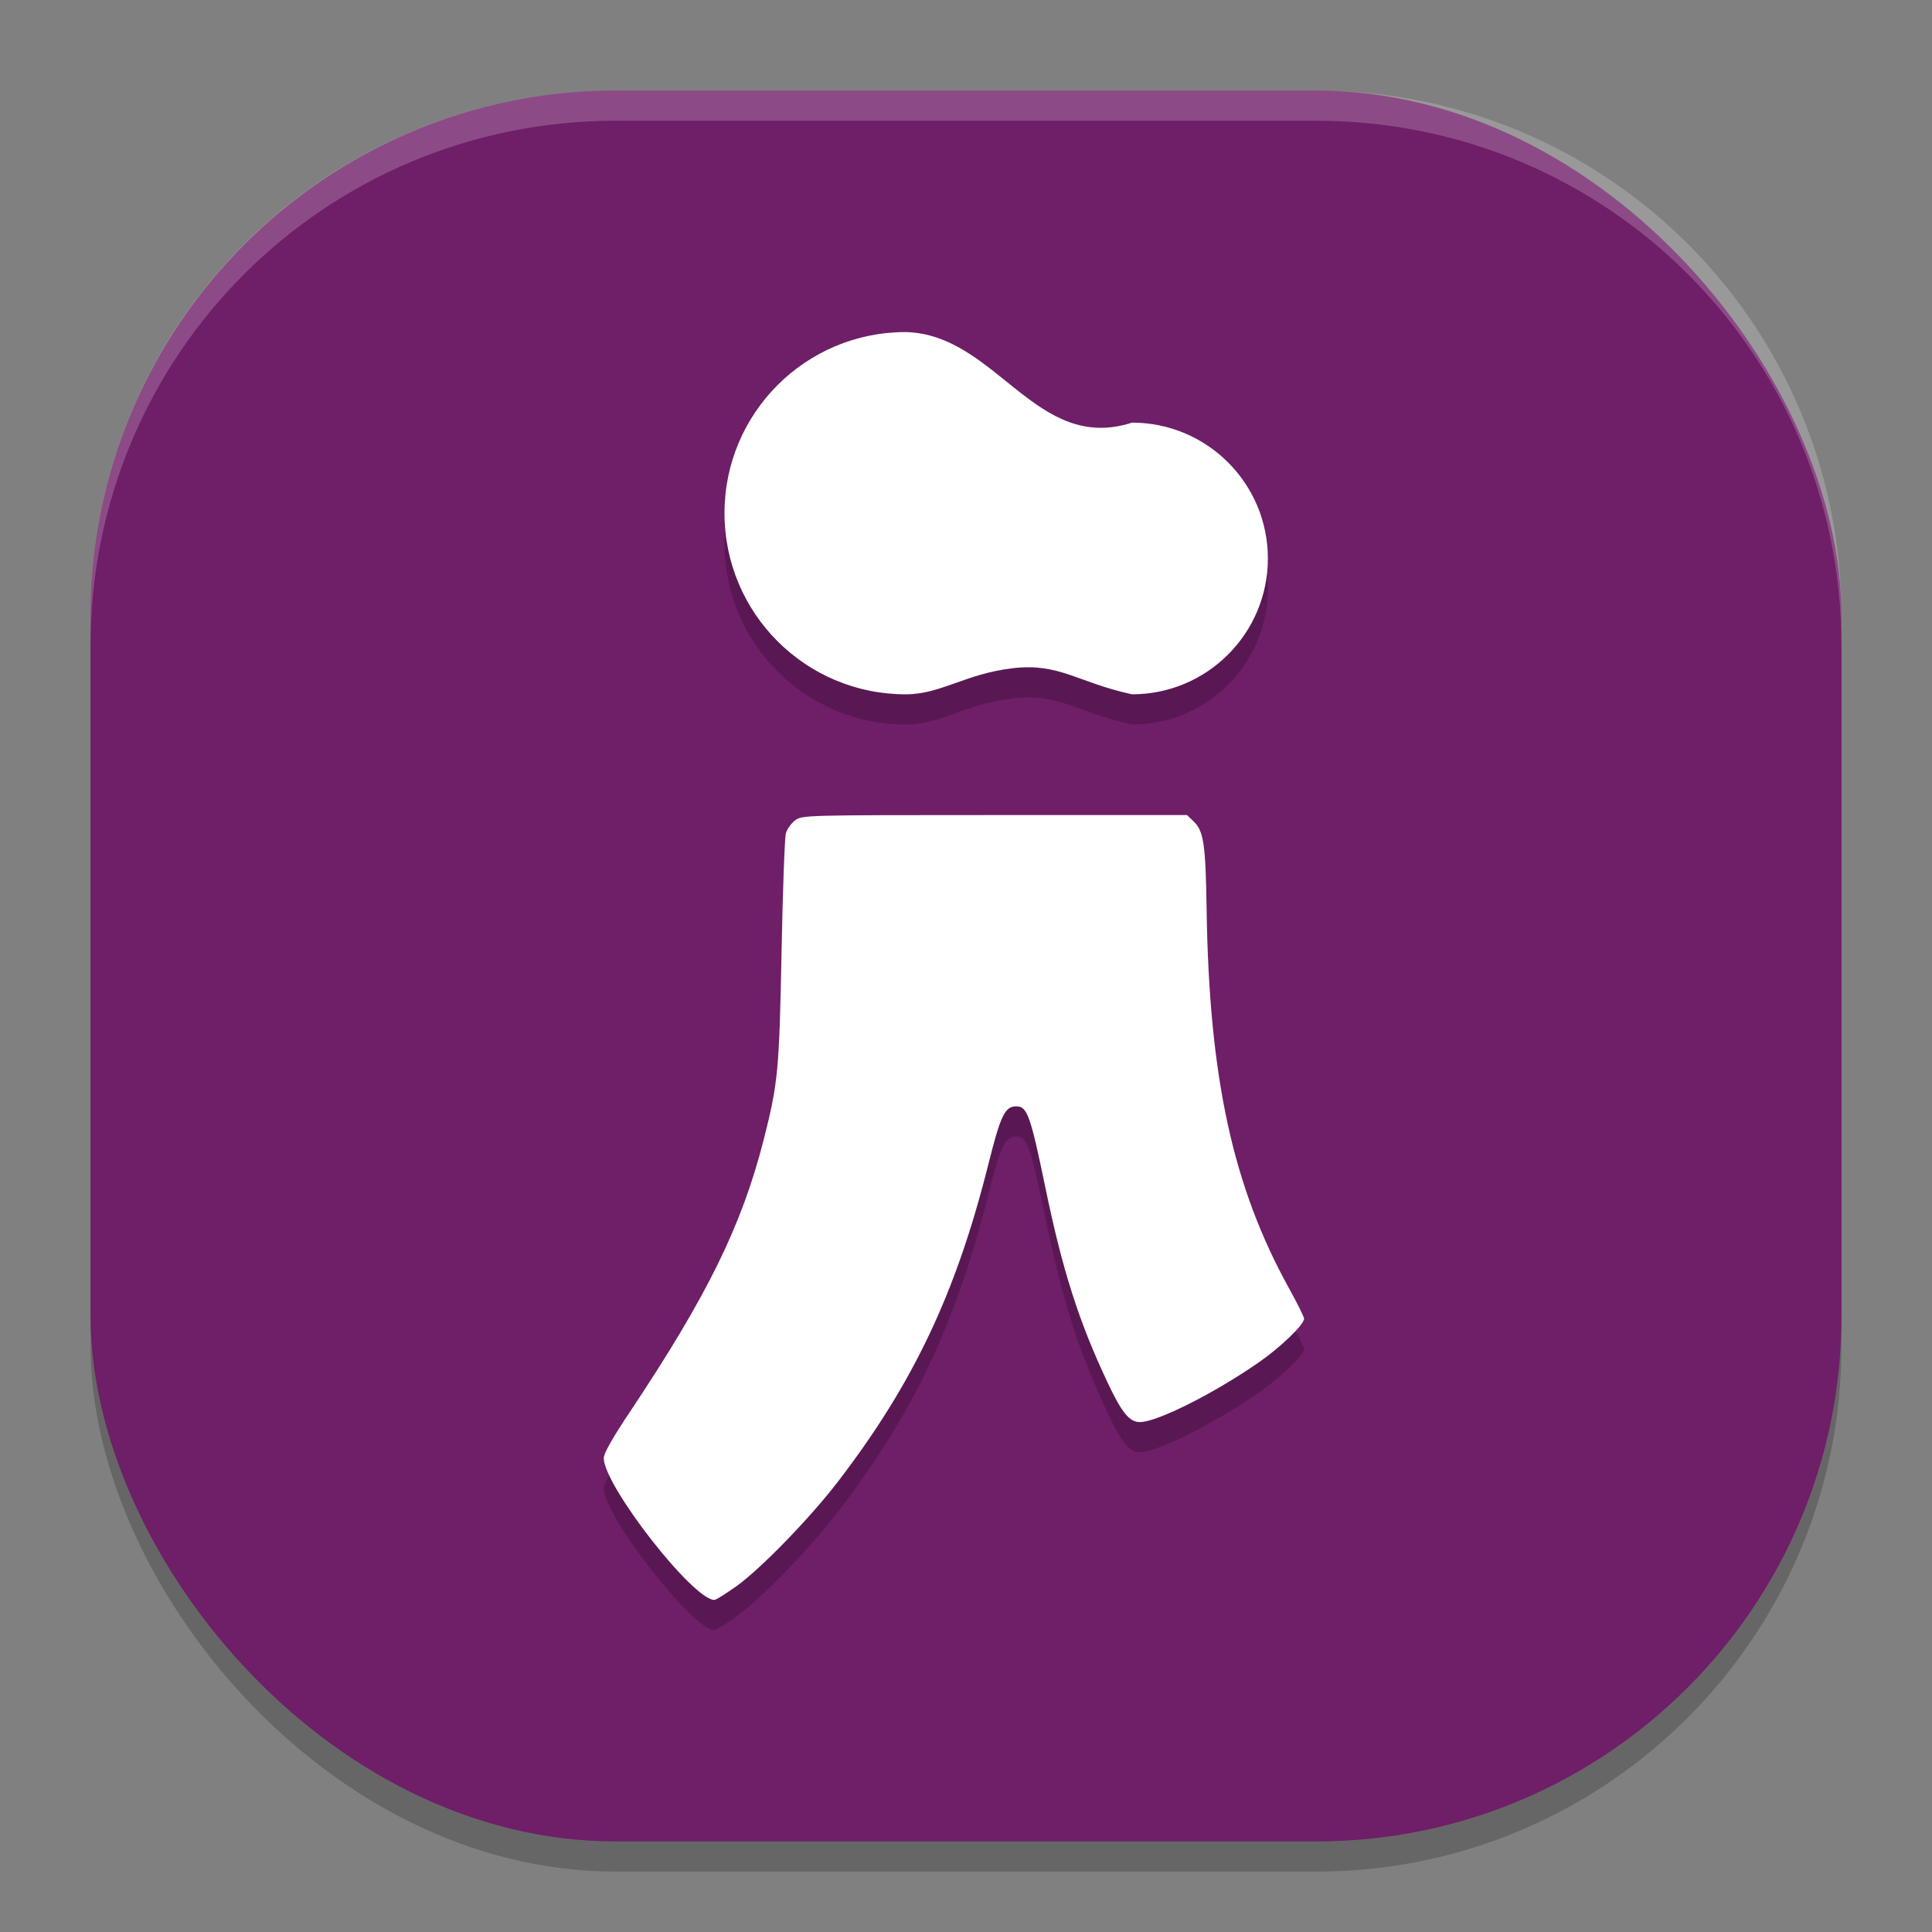 <svg xmlns="http://www.w3.org/2000/svg" width="64" height="64" version="1">
 <rect width="100%" height="100%" fill="#808080" stroke="none"/>
 <rect style="opacity:0.2" width="58" height="58" x="3" y="4" rx="17.4" ry="17.4"/>
 <rect style="fill:#6f1e68" width="58" height="58" x="3" y="3" rx="17.4" ry="17.4"/>
 <path style="opacity:0.2" d="m 30,12 c -3.314,0 -6,2.686 -6,6 0,3.314 2.686,6 6,6 1.171,0 1.964,-0.676 3.531,-0.863 C 35.098,22.949 35.677,23.604 37.5,24 39.985,24 42,21.985 42,19.5 42,17.015 39.985,15 37.5,15 34.31,16.034 33.009,12.07 30,12 Z m 2.945,16 c -6.314,0 -6.379,9.56e-4 -6.609,0.176 -0.128,0.097 -0.265,0.288 -0.305,0.426 -0.039,0.138 -0.101,1.906 -0.141,3.926 -0.076,3.935 -0.119,4.351 -0.59,6.207 -0.725,2.856 -1.866,5.188 -4.438,9.043 C 20.292,48.634 20,49.146 20,49.301 20,50.208 22.955,53.998 23.664,54 c 0.051,1.72e-4 0.372,-0.197 0.715,-0.441 0.815,-0.58 2.449,-2.264 3.391,-3.492 2.489,-3.246 3.901,-6.233 4.969,-10.496 0.408,-1.629 0.55,-1.922 0.93,-1.922 0.359,0 0.467,0.301 0.961,2.691 0.568,2.747 1.105,4.435 2.059,6.457 0.475,1.008 0.729,1.311 1.078,1.309 0.571,-0.003 2.451,-0.948 3.934,-1.977 0.724,-0.502 1.5,-1.249 1.5,-1.445 0,-0.057 -0.225,-0.511 -0.5,-1.008 -1.86,-3.362 -2.647,-6.971 -2.73,-12.539 -0.033,-2.182 -0.092,-2.608 -0.43,-2.93 L 39.32,28 Z"/>
 <path style="fill:#ffffff" d="m 24.379,52.557 c 0.815,-0.58 2.448,-2.262 3.389,-3.489 2.489,-3.246 3.904,-6.235 4.972,-10.498 0.408,-1.629 0.549,-1.921 0.929,-1.921 0.359,0 0.466,0.3 0.96,2.69 0.568,2.747 1.107,4.435 2.06,6.457 0.475,1.008 0.727,1.314 1.076,1.312 0.571,-0.003 2.452,-0.949 3.935,-1.978 C 42.424,44.627 43.2,43.879 43.2,43.683 43.2,43.626 42.975,43.173 42.7,42.676 40.84,39.313 40.054,35.705 39.971,30.136 39.938,27.955 39.875,27.53 39.538,27.208 L 39.32,27 h -6.375 c -6.314,0 -6.378,0.002 -6.608,0.177 -0.128,0.097 -0.265,0.289 -0.304,0.427 -0.039,0.138 -0.104,1.903 -0.143,3.922 -0.076,3.935 -0.116,4.354 -0.587,6.209 -0.725,2.856 -1.869,5.186 -4.44,9.041 C 20.29,47.632 20,48.146 20,48.3 20,49.208 22.955,52.998 23.664,53 c 0.051,1.72e-4 0.372,-0.199 0.714,-0.443 z"/>
 <path style="fill:#ffffff" d="m 30,11 c -3.314,0 -6,2.686 -6,6 0,3.314 2.686,6 6,6 1.171,0 1.965,-0.675 3.533,-0.863 C 35.1,21.95 35.677,22.604 37.5,23 39.985,23 42,20.985 42,18.5 42,16.015 39.985,14 37.5,14 34.31,15.034 33.009,11.07 30,11 Z"/>
 <path style="opacity:0.2;fill:#ffffff" d="M 20.398 3 C 10.759 3 3 10.759 3 20.398 L 3 21.398 C 3 11.759 10.759 4 20.398 4 L 43.602 4 C 53.241 4 61 11.759 61 21.398 L 61 20.398 C 61 10.759 53.241 3 43.602 3 L 20.398 3 z"/>
</svg>
